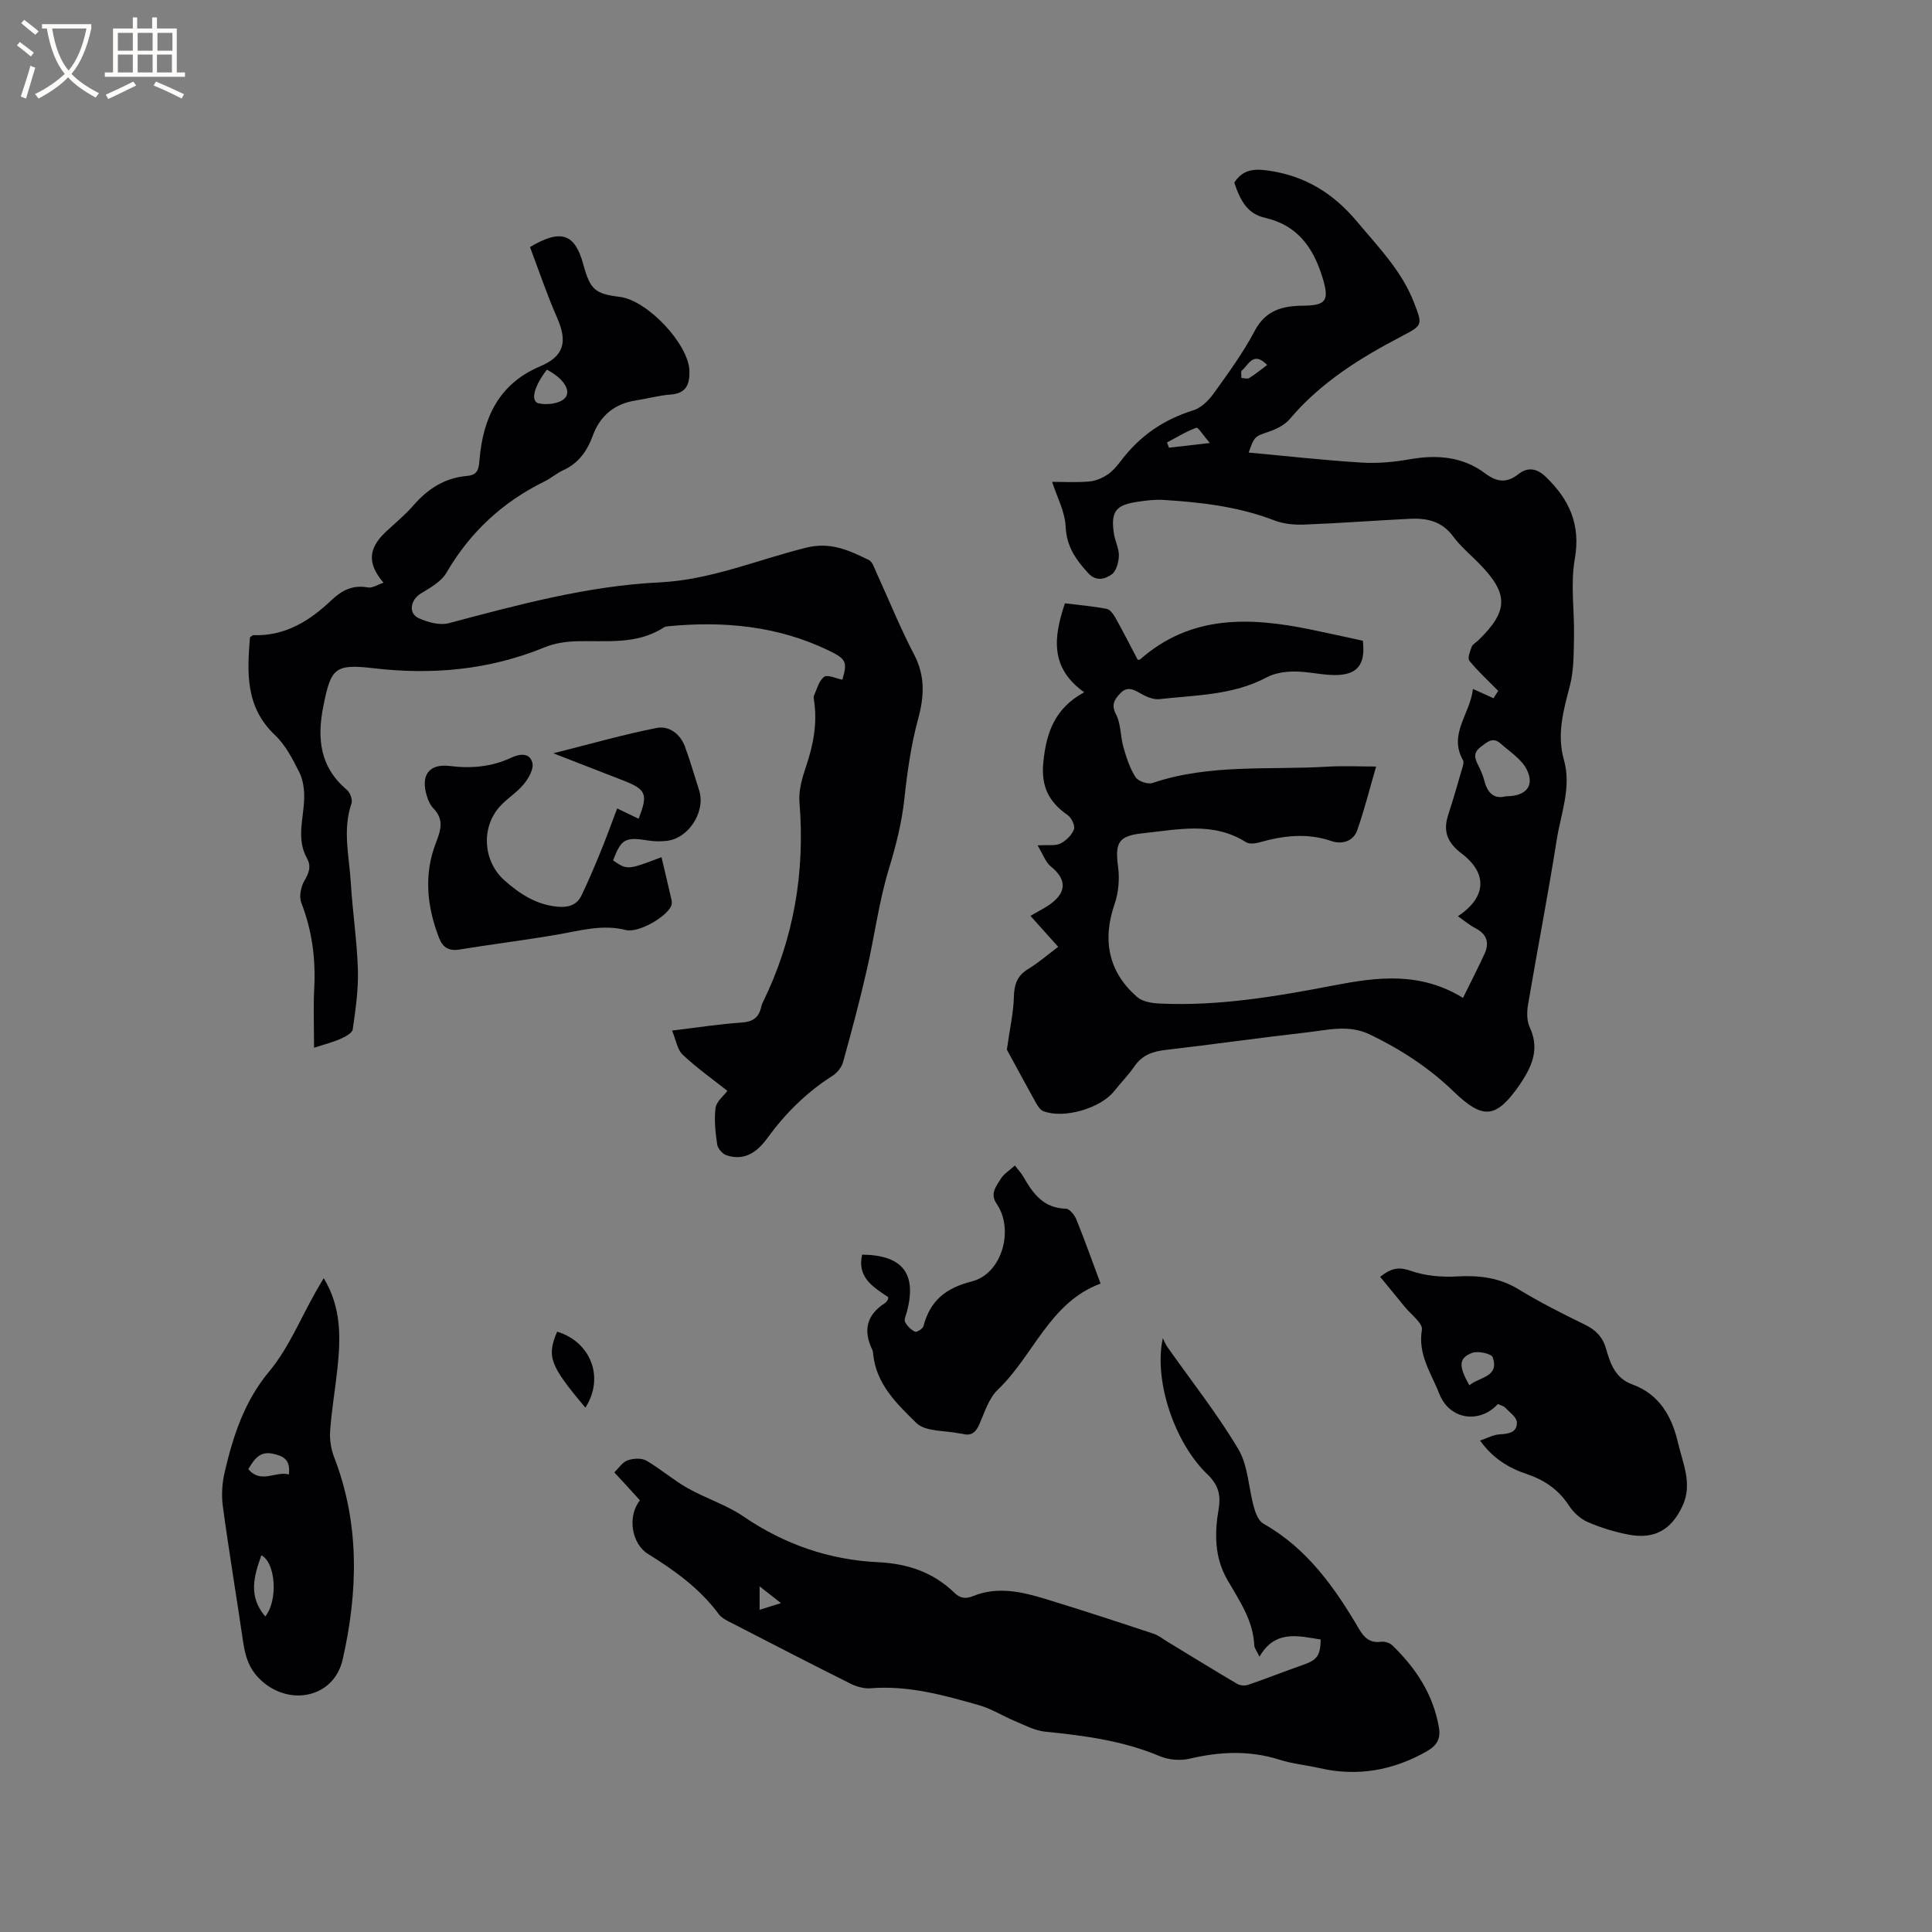 <svg enable-background="new 0 0 400 400" viewBox="0 0 400 400" xmlns="http://www.w3.org/2000/svg"><rect x="0" y="0" width="400" height="400" fill="#808080" stroke="none"/><g fill="#010103"><path d="m302.9 206.6c1.62-3.31 3.12-6.19 4.47-9.15 1.03-2.27.46-4.06-1.89-5.27-1.27-.66-2.39-1.62-3.64-2.49 5.84-3.83 6.26-8.79.82-12.94-2.95-2.25-3.96-4.55-2.83-8.02 1.1-3.35 2.05-6.75 3.04-10.14.11-.38.19-.9.02-1.2-3.05-5.43 1.48-9.52 2.07-14.75 1.72.78 2.91 1.32 4.25 1.92.41-.64.85-1.32.98-1.52-2.15-2.19-4.23-4.08-5.97-6.24-.42-.52.13-1.97.48-2.9.2-.53.9-.87 1.35-1.31 6.27-6.1 6.33-9.62.29-15.82-1.85-1.9-3.94-3.62-5.5-5.73-2.31-3.15-5.45-3.8-8.94-3.63-7.3.36-14.59.92-21.9 1.2-2.05.08-4.28-.14-6.17-.87-7.43-2.86-15.18-3.76-23.02-4.24-1.78-.11-3.6.14-5.37.4-4.47.66-5.49 2.05-4.82 6.57.23 1.56 1.08 3.09 1.03 4.62-.04 1.34-.55 3.19-1.52 3.86-1.32.92-3.16 1.53-4.83-.29-2.55-2.78-4.49-5.51-4.67-9.63-.14-3.12-1.81-6.17-2.8-9.27 2.34 0 5.03.16 7.69-.07 1.32-.11 2.71-.71 3.82-1.46s2.02-1.88 2.85-2.97c3.84-5.03 8.74-8.41 14.83-10.29 1.62-.5 3.18-2.01 4.21-3.45 3.03-4.21 6.13-8.44 8.54-13.01 2.26-4.29 5.76-5.18 9.95-5.22 4.9-.04 5.56-1.06 4.07-5.89-1.9-6.12-5.11-10.75-11.88-12.31-3.39-.78-4.95-3.05-6.37-7.28 1.71-2.61 3.86-2.95 7-2.5 7.69 1.08 13.54 4.74 18.44 10.59 4.42 5.29 9.27 10.21 11.8 16.81 1.73 4.52 1.81 4.62-2.39 6.81-8.69 4.53-16.92 9.61-23.35 17.23-1.02 1.21-2.71 2.07-4.26 2.6-2.98 1.03-3.03.89-4.26 4.35 7.83.72 15.57 1.59 23.33 2.07 3.31.21 6.73-.1 10-.68 5.67-1 11.01-.57 15.68 2.95 2.41 1.81 4.47 2 6.82.14 2-1.58 3.87-1.19 5.67.53 4.89 4.69 7.29 9.91 6.02 17.07-.92 5.19-.05 10.68-.16 16.03-.07 3.43-.01 6.97-.87 10.24-1.33 5.07-2.71 9.99-1.22 15.26 1.61 5.69-.63 11.12-1.49 16.59-1.8 11.4-4.01 22.74-5.94 34.12-.25 1.51-.27 3.33.35 4.65 1.81 3.85.88 7.2-1.18 10.51-.28.45-.55.91-.85 1.34-4.93 7.1-7.59 7.38-13.75 1.44-5.08-4.9-10.86-8.66-17.24-11.75-4.47-2.16-8.73-.95-13.06-.47-9.79 1.11-19.55 2.51-29.33 3.64-2.67.31-4.83 1.07-6.42 3.38-1.26 1.83-2.84 3.43-4.22 5.17-2.81 3.53-10.38 5.76-14.63 4.13-.67-.26-1.21-1.1-1.59-1.8-2.27-4.07-4.47-8.18-5.98-10.95.63-4.47 1.37-7.67 1.45-10.88.07-2.57.65-4.4 2.94-5.79 2.14-1.3 4.06-2.97 6.24-4.61-2-2.23-3.83-4.27-5.75-6.41 1.6-.95 3.16-1.67 4.47-2.7 3.12-2.45 2.86-5.02-.25-7.53-1.11-.9-1.63-2.54-2.74-4.36 2.27-.14 3.7.13 4.73-.39 1.17-.59 2.36-1.74 2.8-2.93.28-.75-.51-2.41-1.31-2.96-3.93-2.73-5.55-5.98-5.02-11.05.63-6.1 2.4-11.09 8.45-14.37-7.12-5.09-6.35-11.39-3.99-18.42 2.87.35 5.79.6 8.65 1.15.72.14 1.42 1.15 1.85 1.92 1.6 2.86 3.08 5.78 4.57 8.62.27-.03.41 0 .47-.05 10.54-9.32 22.8-8.8 35.42-6.2 3.61.74 7.21 1.55 10.72 2.31.61 5.04-1.19 7.18-6.04 7.1-2.74-.05-5.47-.75-8.21-.73-1.91.01-4.03.34-5.68 1.22-6.98 3.72-14.68 3.65-22.2 4.5-1.33.15-2.91-.6-4.15-1.32-1.46-.86-2.65-1.24-3.94.12-1.22 1.29-1.93 2.35-.86 4.4 1.02 1.96.87 4.5 1.5 6.71.62 2.15 1.33 4.37 2.51 6.23.54.85 2.54 1.55 3.52 1.22 11.83-4 24.12-2.65 36.23-3.38 3.26-.2 6.54-.03 10.07-.03-1.26 4.32-2.38 8.82-3.91 13.19-.81 2.32-3.19 2.98-5.32 2.25-5.08-1.75-9.99-1.13-14.96.27-.86.24-2.08.38-2.74-.04-6.81-4.32-14.1-2.61-21.31-1.86-5.12.53-5.85 1.92-5.18 6.98.33 2.49.1 5.29-.72 7.66-2.59 7.49-1.28 14.13 4.69 19.29 1.13.98 3.11 1.26 4.72 1.34 12.16.55 24.09-1.47 35.95-3.76 9-1.73 17.82-2.9 26.77 2.58zm8.87-41.74c4.18 0 6-2.13 4.34-5.51-1.07-2.17-3.52-3.7-5.44-5.42-1.58-1.42-2.77-.3-4.1.7-1.42 1.08-1.36 2.14-.65 3.54.57 1.12 1.1 2.3 1.41 3.51.66 2.6 2.11 3.81 4.44 3.18zm-70.16-73.25c.14.36.28.72.42 1.08 2.49-.29 4.98-.57 8.45-.97-1.37-1.59-2.42-3.3-2.79-3.16-2.11.77-4.07 1.99-6.08 3.05zm20.74-16.04c-2.87-2.96-3.83-.04-5.22 1.12-.28.23-.09 1.02-.11 1.56.55.02 1.23.26 1.62.02 1.23-.76 2.35-1.69 3.71-2.7z"/><path d="m65.02 216.92c0-4.44-.17-8.37.04-12.28.32-6.12-.45-11.99-2.68-17.74-.49-1.27-.09-3.29.63-4.53.94-1.61 1.49-2.98.55-4.66-2.27-4.07-.67-8.28-.58-12.46.04-1.8-.23-3.81-1.03-5.39-1.37-2.72-2.85-5.63-5.02-7.67-6.17-5.82-5.76-12.98-5.18-20.23.35-.24.53-.46.69-.45 6.62.22 11.69-2.97 16.25-7.31 2.08-1.98 4.39-3.15 7.46-2.58.94.18 2.05-.59 3.26-.97-3.41-3.95-3.17-7.12.45-10.52 1.93-1.82 4.01-3.5 5.74-5.5 2.97-3.43 6.51-5.7 11.06-6.09 2.3-.2 2.45-1.44 2.62-3.38.73-8.59 3.96-15.67 12.5-19.29 4.98-2.11 5.79-5.02 3.54-10.14-2.11-4.8-3.78-9.79-5.59-14.58 6.45-3.84 9.31-2.76 11.04 3.6 1.42 5.2 2.41 6.09 7.51 6.71 5.79.7 14.32 9.82 14.46 15.35.07 2.8-.68 4.64-3.91 4.88-2.42.18-4.79.85-7.2 1.22-4.39.67-7.38 3.16-8.87 7.22-1.19 3.25-2.96 5.77-6.18 7.24-1.34.61-2.48 1.64-3.81 2.29-8.7 4.26-15.44 10.51-20.34 18.92-1.07 1.84-3.35 3.11-5.29 4.29-2.14 1.29-2.67 4.11-.45 5.12 1.88.85 4.36 1.53 6.24 1.03 14.35-3.81 28.75-7.72 43.59-8.44 10.73-.53 20.34-4.71 30.44-7.2 5.05-1.25 8.85.6 12.9 2.54.76.37 1.15 1.65 1.57 2.57 2.59 5.65 4.91 11.45 7.79 16.95 2.36 4.5 2.15 8.7.86 13.44-1.46 5.37-2.24 10.96-2.84 16.51-.54 4.98-1.74 9.68-3.2 14.47-2.08 6.84-2.98 14.02-4.59 21.01-1.47 6.39-3.15 12.73-4.91 19.05-.3 1.09-1.26 2.24-2.23 2.85-5.36 3.41-9.74 7.78-13.46 12.89-2.07 2.84-4.68 4.75-8.4 3.54-.84-.27-1.84-1.39-1.96-2.23-.37-2.51-.66-5.11-.34-7.6.18-1.33 1.69-2.49 2.45-3.52-2.91-2.3-6.26-4.68-9.24-7.46-1.12-1.04-1.37-3-2.22-5.02 5.06-.61 9.73-1.34 14.42-1.66 2.3-.16 3.53-1.02 4.02-3.16.07-.31.16-.62.3-.91 6.46-13.14 8.83-26.99 7.64-41.57-.2-2.42.57-5.04 1.37-7.41 1.48-4.39 2.34-8.79 1.68-13.41-.06-.42-.19-.91-.03-1.26.61-1.36 1.02-3.08 2.1-3.86.71-.52 2.42.34 3.77.59 1.04-3.65.86-4.26-2.88-6.06-10.54-5.08-21.71-6.11-33.19-5-.31.03-.66.08-.91.25-5.65 3.67-12 2.66-18.19 2.86-2.16.07-4.45.42-6.43 1.23-11.45 4.7-23.25 5.78-35.47 4.35-8.1-.95-8.83.01-10.41 7.94-1.33 6.68-.67 12.57 4.9 17.25.67.56 1.2 2.05.94 2.81-1.88 5.48-.47 10.96-.14 16.41.36 6.03 1.29 12.03 1.47 18.06.12 4.09-.49 8.23-1.07 12.31-.11.75-1.51 1.51-2.46 1.92-1.61.73-3.35 1.16-5.55 1.87zm48.2-140.38c-2.74 3.58-3.44 6.59-1.65 6.98 1.64.35 4.01.09 5.2-.91 1.73-1.48 0-4.26-3.55-6.07z"/><path d="m273.44 339.45c-4.77-.78-9.44-2.04-12.68 3.55-.53-1.14-1.05-1.75-1.08-2.38-.23-5.23-3.17-9.33-5.62-13.63-2.63-4.59-2.61-9.57-1.76-14.53.51-2.98-.07-5.06-2.36-7.26-6.74-6.47-11.11-19.31-9.19-28.14.31.61.56 1.28.95 1.83 4.94 7.02 10.31 13.78 14.68 21.14 2.05 3.45 2.11 8.06 3.25 12.1.34 1.22.96 2.78 1.94 3.33 9.04 5.1 14.73 13.16 19.81 21.81 1.04 1.78 2.25 2.95 4.54 2.64.74-.1 1.78.21 2.31.71 4.91 4.72 8.53 10.22 9.69 17.08.37 2.2-.35 3.65-2.47 4.86-7.05 4.02-14.42 5.32-22.35 3.49-2.68-.62-5.47-.86-8.08-1.69-6.26-2-12.42-1.73-18.73-.24-1.92.45-4.32.25-6.14-.51-7.64-3.23-15.66-4.27-23.79-5.09-2.09-.21-4.12-1.31-6.12-2.14-2.53-1.05-4.91-2.58-7.52-3.33-7.33-2.09-14.68-4.14-22.47-3.51-1.38.11-2.95-.35-4.21-.98-8.43-4.21-16.8-8.54-25.18-12.86-.74-.38-1.54-.83-2.02-1.47-3.92-5.32-9.13-9.07-14.67-12.5-3.42-2.11-4.33-7.81-1.68-11.1-.86-.95-1.75-1.94-2.65-2.92-.86-.93-1.72-1.86-2.66-2.87.95-.91 1.7-2.12 2.75-2.49 1.16-.41 2.87-.52 3.87.05 2.96 1.7 5.57 4.01 8.54 5.69 3.76 2.13 8.03 3.45 11.57 5.87 8.48 5.78 17.75 9 27.91 9.48 6.08.29 11.36 2.06 15.76 6.31 1.13 1.09 2.22 1.39 3.92.69 5-2.04 10.04-.89 14.93.6 7.49 2.28 14.94 4.73 22.37 7.19 1.07.35 2 1.12 2.99 1.72 4.79 2.91 9.55 5.85 14.38 8.69.6.35 1.62.41 2.3.17 3.77-1.3 7.47-2.77 11.24-4.09 2.95-1.02 3.65-1.86 3.73-5.27zm-116.17-6.16c1.44-.45 2.67-.83 4.43-1.38-1.66-1.3-2.87-2.25-4.43-3.47z"/><path d="m310.12 290.7c-3.92 4.2-10.07 3.17-12.14-2.15-1.63-4.21-4.47-8.09-3.59-13.22.23-1.36-2.3-3.21-3.59-4.81-1.65-2.05-3.34-4.07-5.06-6.17 2.48-1.95 4.05-2.05 6.4-1.22 2.97 1.05 6.39 1.32 9.57 1.14 4.57-.25 8.72.24 12.73 2.69 4.42 2.7 9.07 5.04 13.73 7.31 2.26 1.11 3.67 2.58 4.36 5.01.87 3.05 1.9 6.06 5.36 7.32 5.67 2.06 8.25 6.62 9.53 12.14.99 4.27 3.02 8.44.96 12.97-2.26 4.96-5.79 7.05-11.18 6.02-2.89-.55-5.77-1.43-8.47-2.6-1.52-.66-2.98-2.01-3.9-3.42-2.14-3.3-5.08-5.29-8.7-6.51-3.78-1.27-7.06-3.26-9.7-6.95 1.51-.51 2.75-1.21 4.02-1.28 1.88-.1 3.7-.39 3.6-2.52-.05-1.05-1.52-2.07-2.43-3.02-.33-.34-.91-.46-1.5-.73zm-5.9-3.9c2.16-1.76 6.22-1.69 4.84-5.78-.25-.75-3.04-1.37-4.24-.93-2.82 1.05-2.88 2.72-.6 6.71z"/><path d="m67.02 264.63c3.68 6.05 3.52 12.35 2.84 18.7-.46 4.31-1.2 8.61-1.51 12.93-.13 1.81.19 3.8.85 5.49 5.31 13.76 4.92 27.81 1.75 41.82-1.79 7.91-10.97 9.83-16.93 4.3-2.49-2.32-3.25-4.97-3.7-8.05-1.36-9.32-2.92-18.61-4.18-27.94-.32-2.33-.15-4.85.39-7.15 1.76-7.48 4.04-14.59 9.22-20.81 4-4.8 6.45-10.89 9.59-16.41.5-.89 1.03-1.78 1.68-2.88zm-12.1 70.04c2.7-3.35 2.15-11.18-.81-12.66-1.5 4.26-2.8 8.44.81 12.66zm4.89-29.4c.37-3.1-1.18-3.82-3.26-4.28-2.83-.62-3.93 1.18-5.14 3.18 2.63 3.12 5.61.35 8.4 1.1z"/><path d="m127.78 167.38c1.99.95 3.21 1.54 4.44 2.13 1.99-5.14 1.6-6.07-3.29-7.96-4.51-1.75-9.02-3.5-14.37-5.59 7.72-1.94 14.49-3.88 21.37-5.24 2.55-.51 4.89 1.18 5.87 3.83 1.1 2.97 1.97 6.03 2.94 9.05 1.41 4.39-2.12 9.98-6.7 10.49-1.25.14-2.56.13-3.8-.07-4.83-.76-5.59-.37-7.31 4.12 2.97 2.01 2.97 2.01 10.03-.67.7 2.99 1.41 5.93 2.08 8.89.09.38.07.86-.08 1.21-1.04 2.35-6.83 5.63-9.38 4.98-4.85-1.23-9.41.12-14.09.93-6.76 1.17-13.58 2-20.36 3.11-2.19.36-3.46-.43-4.21-2.36-2.53-6.51-3.22-13.18-.66-19.75 1.05-2.71 1.68-4.84-.54-7.13-.64-.65-1.05-1.61-1.33-2.5-1.37-4.31.42-6.79 4.7-6.26 4.42.55 8.64.2 12.69-1.69 1.83-.86 3.91-1.12 4.45 1.07.31 1.27-.81 3.2-1.81 4.41-1.46 1.78-3.57 3.01-5.08 4.76-3.79 4.4-3.26 11.23 1.07 15.1 3.12 2.78 6.54 5.03 10.87 5.47 2.16.22 4.09-.18 5.1-2.3 1.35-2.82 2.59-5.69 3.77-8.58 1.27-3.08 2.39-6.18 3.63-9.45z"/><path d="m183.91 268.57c-3.09-2.07-6.51-4.08-5.42-8.81 8.39.09 11.36 3.92 9.28 11.82-.19.71-.64 1.6-.38 2.12.41.83 1.22 1.61 2.05 2.01.35.17 1.61-.61 1.75-1.14 1.39-5.26 4.54-7.88 10.03-9.27 6.27-1.59 8.78-10.75 5.13-16.06-1.46-2.12-.08-3.65.85-5.18.63-1.03 1.8-1.73 2.92-2.75.67.88 1.32 1.54 1.76 2.33 1.99 3.49 4.2 6.52 8.82 6.61.75.02 1.78 1.32 2.16 2.25 1.71 4.22 3.23 8.51 5 13.25-10.55 3.9-13.85 14.89-21.29 21.99-1.88 1.8-2.73 4.73-3.85 7.23-.72 1.61-1.65 2.37-3.4 1.9-.2-.05-.42-.04-.63-.09-3.06-.65-7.08-.32-8.97-2.17-3.97-3.89-8.31-8.02-8.93-14.21-.03-.31-.06-.65-.19-.93-1.94-4.01-1.19-7.27 2.66-9.7.25-.16.41-.47.59-.73.01-.1.01-.22.06-.47z"/><path d="m121.2 291.44c-7.39-8.78-8.04-10.56-5.85-15.74 7.01 2.16 9.84 9.52 5.85 15.74z"/></g><path d="m6.4 11.7c-1-.8-1.9-1.6-2.9-2.3l.6-.7c.9.7 1.9 1.4 2.9 2.2zm-2.1 8.3c.7-2.1 1.4-4.2 2-6.4.2.1.6.3 1 .4-.7 2.3-1.3 4.4-1.9 6.4zm3-12.8c-1.1-.9-2.1-1.7-2.9-2.4l.6-.7c1 .8 2 1.5 3 2.4zm1.4-1.3v-.9h10.2v.9c-.9 4.2-2.3 7.3-4.1 9.4 1.3 1.4 3.2 2.7 5.7 4-.2.2-.4.5-.7.9-2.5-1.4-4.4-2.7-5.7-4.2-1.4 1.5-3.5 3-6.1 4.4 0 0 0 0-.1-.1-.3-.4-.5-.7-.7-.8 2.7-1.3 4.7-2.8 6.2-4.2-1.8-2.2-3-5.3-3.7-9.4zm9.2 0h-7.1c.6 3.8 1.7 6.7 3.4 8.7 1.7-2 2.9-4.8 3.7-8.7z" fill="#fcfbfa"/><path d="m31.6 3.6h.9v2.3h4.1v9.1h1.7v.9h-16.6v-.9h1.7v-9.1h4.1v-2.3h.9v2.3h3.1v-2.3zm-4 13.3.6.8c-1.9.9-3.8 1.9-5.8 2.8-.2-.3-.3-.6-.5-.9 2-.9 3.9-1.8 5.7-2.7zm-3.2-10.1v3.7h3.1v-3.7zm0 4.5v3.7h3.1v-3.7zm4.1-4.5v3.7h3.1v-3.7zm0 4.5v3.7h3.1v-3.7zm9.1 9.1c-2.1-1.1-4.1-2-5.8-2.7l.5-.8c2.2.9 4.1 1.8 5.8 2.6zm-1.9-13.6h-3.1v3.7h3.1zm-3.2 4.5v3.7h3.1v-3.7z" fill="#fcfbfa"/></svg>